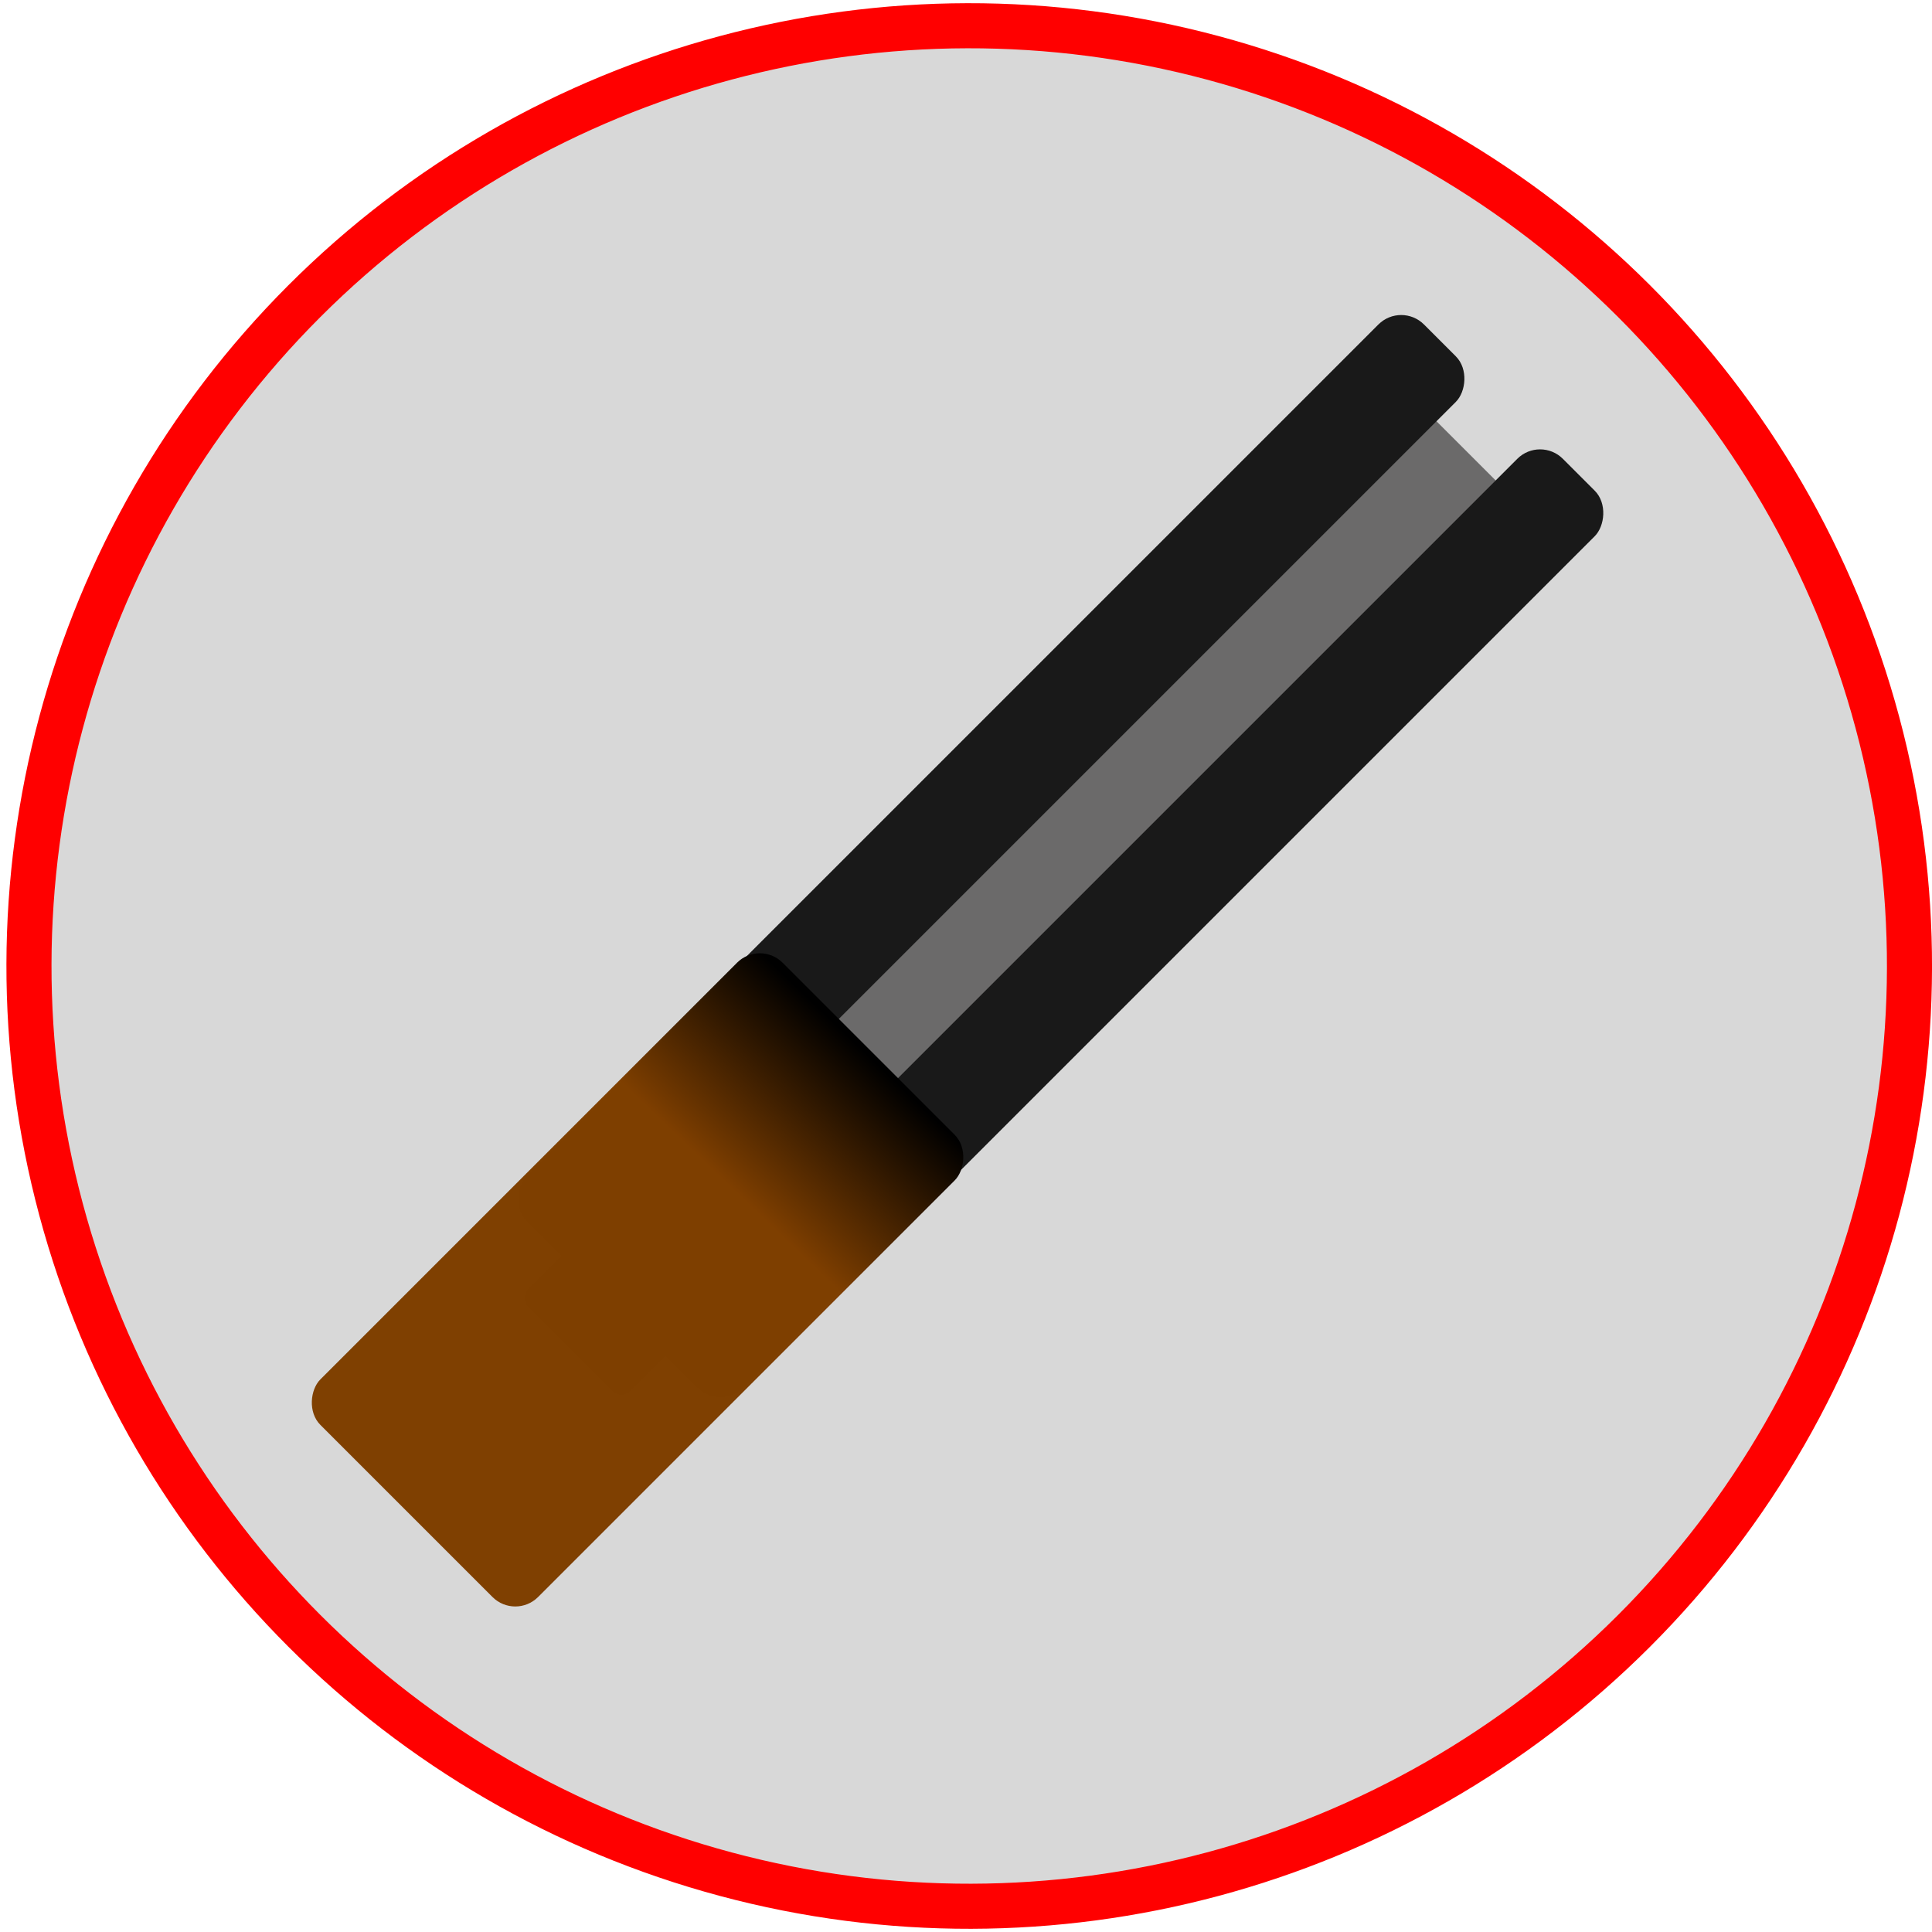 <?xml version="1.0"?>
<svg width="300" height="300" xmlns="http://www.w3.org/2000/svg" xmlns:svg="http://www.w3.org/2000/svg">
 <!-- Created with SVG-edit - https://github.com/SVG-Edit/svgedit-->
 <defs>
  <linearGradient id="svg_18" x1="0.515" x2="0.518" y1="0" y2="0.298">
   <stop offset="0.018" stop-color="#000000" stop-opacity="0.996"/>
   <stop offset="1" stop-color="#7f3f00" stop-opacity="0.996"/>
  </linearGradient>
 </defs>
 <g class="layer" transform="rotate(45 150 150)">
  <title>Layer 1</title>
  <ellipse cx="150.354" cy="149.646" fill="#3f3f3f" fill-opacity="0.2" id="circle" rx="146" ry="146" stroke="#ff0000" stroke-linecap="round" stroke-width="7"/>
  <rect fill="#333333" height="124" id="svg_6" stroke="#ff0000" stroke-dasharray="null" stroke-linecap="square" stroke-linejoin="round" stroke-width="0" width="0" x="104.847" y="39.527"/>
  <rect fill="#6b6a6a" height="197" id="svg_7" rx="2" ry="2" stroke="#ff0000" stroke-dasharray="null" stroke-linecap="round" stroke-linejoin="null" stroke-width="0" width="22.5" x="137.347" y="38.527"/>
  <rect fill="#333333" height="0.5" id="svg_9" stroke="#ff0000" stroke-dasharray="null" stroke-linecap="round" stroke-linejoin="null" stroke-width="0" width="0" x="84.347" y="117.527"/>
  <rect fill="#191919" height="197" id="svg_10" rx="5" ry="5" stroke="#ff0000" stroke-dasharray="null" stroke-linecap="round" stroke-linejoin="null" stroke-width="0" width="17" x="124.844" y="29.276"/>
  <rect fill="#191919" height="197" id="svg_11" rx="5" ry="5" stroke="#ff0000" stroke-dasharray="null" stroke-linecap="round" stroke-linejoin="null" stroke-width="0" transform="null" width="17" x="154.844" y="28.776"/>
  <rect fill="url(#svg_18)" height="101.5" id="svg_12" rx="5" ry="5" stroke="#ff0000" stroke-dasharray="null" stroke-linecap="round" stroke-linejoin="null" stroke-width="0" width="47.8" x="124.5" y="169.776"/>
 </g>
</svg>